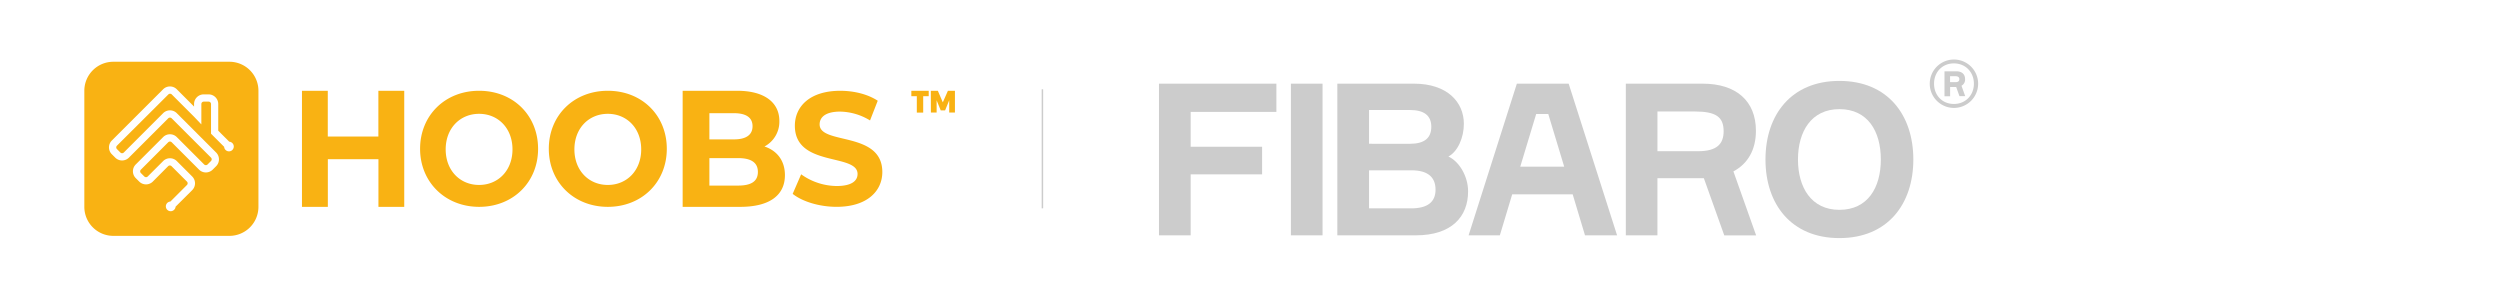 <svg id="faa8eacf-ff30-4fd0-b0fe-69ad37f3573f" data-name="Ebene 1" xmlns="http://www.w3.org/2000/svg" viewBox="0 0 1680 200"><defs><style>.b4611069-1e09-4c99-ade8-e6ccc71e9b62{fill:none;stroke:#ccc;stroke-miterlimit:10;}.ecd71278-9e69-4513-848a-bf1c3442bcdb{fill:#f9b213;}.e3fae523-c5b6-4943-882c-b00ac6cce647{fill:#ccc;}</style></defs><title>HOOBS_x_fibaro</title><g id="a39b239f-3654-4116-b4f0-8f75777c2159" data-name="Stroke"><line class="b4611069-1e09-4c99-ade8-e6ccc71e9b62" x1="700.5" y1="60" x2="700.5" y2="140"/></g><path class="ecd71278-9e69-4513-848a-bf1c3442bcdb" d="M154.17,41.5h-78A19.5,19.5,0,0,0,56.67,61v78a19.5,19.5,0,0,0,19.5,19.5h78a19.5,19.5,0,0,0,19.5-19.5V61A19.5,19.5,0,0,0,154.17,41.5Zm2,59.26a3.24,3.24,0,0,1-4.59,0,3.21,3.21,0,0,1-.95-2.09l-8.82-8.82V69.92a1.63,1.63,0,0,0-1.63-1.63h-3.25a1.63,1.63,0,0,0-1.62,1.63V83.6l-4.88-5.13-15-15a1.62,1.62,0,0,0-2.3,0L78.59,97.89a1.64,1.64,0,0,0,0,2.3l2.3,2.3a1.64,1.64,0,0,0,2.3,0l26.43-26.43a6.49,6.49,0,0,1,9.19,0l26.43,26.43a6.51,6.51,0,0,1,0,9.19l-2.3,2.3a6.49,6.49,0,0,1-9.19,0L115.36,95.59a1.64,1.64,0,0,0-2.3,0L94.68,114a1.62,1.62,0,0,0,0,2.3l2.3,2.29a1.61,1.61,0,0,0,2.29,0l10.35-10.34a6.49,6.49,0,0,1,9.19,0l10.34,10.34a6.51,6.51,0,0,1,0,9.2L118,138.89a3.21,3.21,0,0,1-1,2.09,3.25,3.25,0,1,1-2.5-5.54l11.12-11.12a1.62,1.62,0,0,0,0-2.3l-10.34-10.34a1.62,1.62,0,0,0-2.3,0L102.72,122a6.49,6.49,0,0,1-9.19,0l-2.3-2.3a6.49,6.49,0,0,1,0-9.19l18.39-18.38a6.49,6.49,0,0,1,9.19,0l18.38,18.38a1.64,1.64,0,0,0,2.3,0l2.3-2.3a1.64,1.64,0,0,0,0-2.3L115.36,79.51a1.62,1.62,0,0,0-2.3,0L86.63,105.93a6.49,6.49,0,0,1-9.19,0l-2.3-2.29a6.52,6.52,0,0,1,0-9.2L109.62,60a6.49,6.49,0,0,1,9.19,0l11.6,11.61V69.92a6.5,6.5,0,0,1,6.5-6.5h3.25a6.5,6.5,0,0,1,6.5,6.5V87.83l7.4,7.39a3.25,3.25,0,0,1,2.09,5.54Z"/><path class="ecd71278-9e69-4513-848a-bf1c3442bcdb" d="M612.42,61H624.1v3.65h-3.71v11H616.1v-11h-3.68Zm13.09,0h4.72l3.34,7.78L637,61h4.72V75.62h-3.85V67.39l-2.77,6.81h-2.92l-2.77-6.81v8.23h-3.85Z"/><path class="ecd71278-9e69-4513-848a-bf1c3442bcdb" d="M271.65,61v78H254.31V107h-34v32H202.92V61h17.35V91.75h34V61Zm10.65,39c0-22.41,16.77-39,39.65-39s39.64,16.48,39.64,39S344.72,139,322,139,282.3,122.41,282.3,100Zm62.09.39c0-14.19-9.63-23.9-22.44-23.9s-22.45,9.71-22.45,23.9,9.64,23.89,22.45,23.89S344.39,114.57,344.39,100.39ZM368.8,100c0-22.41,16.77-39,39.65-39s39.64,16.48,39.64,39-16.87,39-39.64,39S368.8,122.41,368.8,100Zm62.09.39c0-14.19-9.63-23.9-22.44-23.9S386,86.2,386,100.39s9.64,23.89,22.45,23.89S430.89,114.57,430.89,100.39Zm96.58,17.33c0,13.48-10.28,21.28-30,21.28H458.74V61h36.61c18.74,0,28.38,8.13,28.38,20.28a18.86,18.86,0,0,1-10,17.16C522.12,101.23,527.47,107.91,527.47,117.72ZM476.71,76.06V93.67h16.5c8.1,0,12.5-3,12.5-8.86s-4.4-8.75-12.5-8.75Zm32.59,39.47c0-6.29-4.61-9.28-13.22-9.28H476.71v18.46h19.37C504.69,124.71,509.3,121.93,509.3,115.53Zm23.38,14.74,5.69-13.14A41.52,41.52,0,0,0,562.28,125c9.94,0,14-3.44,14-8.08,0-14.11-42.13-4.41-42.13-32.42,0-12.82,9.94-23.49,30.53-23.49,9.11,0,18.43,2.26,25.16,6.68l-5.18,13.25A39.67,39.67,0,0,0,564.56,75c-9.94,0-13.77,3.87-13.77,8.61,0,13.9,42.13,4.31,42.13,32,0,12.61-10,23.38-30.74,23.38C550.69,139,539.1,135.44,532.68,130.27Z"/><g id="a1514776-1b87-4752-bf27-5ccfc87bae49" data-name="fibaro"><polygon class="e3fae523-c5b6-4943-882c-b00ac6cce647" points="800.12 75.2 800.12 98.61 848.13 98.61 848.13 117.17 800.12 117.17 800.12 158.14 778.84 158.14 778.84 56.22 857.74 56.22 857.74 75.2 800.12 75.2"/><rect class="e3fae523-c5b6-4943-882c-b00ac6cce647" x="867.48" y="56.22" width="21.27" height="101.92"/><path class="e3fae523-c5b6-4943-882c-b00ac6cce647" d="M973.3,105.18c7.26,3.27,13.26,13.27,13.26,23.41,0,17-11,29.55-35.13,29.55H898.69V56.22h51.48c22.42,0,33.55,12.41,33.55,27,0,9.13-4,18.55-10.42,22m-25.74-8.6c9.57,0,14.28-3.85,14.28-11.41S957,73.92,947.42,73.92H920V96.61Zm.72,43.4c10.7,0,16.41-4,16.41-12.57s-5.42-13-16.13-13H920V140Z"/><path class="e3fae523-c5b6-4943-882c-b00ac6cce647" d="M1144.15,56.22c22.69,0,35.83,11.7,35.83,31.68,0,12.71-5.42,22.13-15.13,27.28l15.27,43h-21.41L1145,119.77h-31.2v38.37h-21.24V56.22Zm-30.35,45.39h27.35c12.56,0,17.13-4.85,17.13-13.42,0-9.56-5.14-13.27-19.28-13.27h-25.2Z"/><path class="e3fae523-c5b6-4943-882c-b00ac6cce647" d="M1285.76,107.18c0,30-17.27,52.82-49.68,52.82s-49.68-22.85-49.68-52.82,17.27-52.81,49.68-52.81,49.68,22.83,49.68,52.81m-21.84,0c0-18.85-8.71-33.84-27.84-33.84-18.84,0-27.84,15-27.84,33.84s9,33.83,27.84,33.83c19.13,0,27.84-15,27.84-33.83"/><path class="e3fae523-c5b6-4943-882c-b00ac6cce647" d="M1056.84,130.59h-40.65l-8.29,27.55h-21l32.43-101.92h34.81l32.54,101.92h-21.56ZM1021.61,112h29.53l-10.71-35.41h-8.11Z"/><path class="e3fae523-c5b6-4943-882c-b00ac6cce647" d="M1329.31,56.26A16.26,16.26,0,1,1,1313.05,40a16.26,16.26,0,0,1,16.26,16.26m-2.85,0c0-7.77-5.62-13.66-13.44-13.66s-13.34,5.86-13.34,13.66,5.53,13.6,13.34,13.6,13.44-5.88,13.44-13.6m-11.81-8.34c3.73,0,5.88,1.93,5.88,5.27a4.67,4.67,0,0,1-2.41,4.43l2.5,7h-3.86l-2.2-6.15h-4.08v6.22h-3.78V47.92Zm-.61,7.29c1.88,0,2.63-.75,2.63-2s-.75-2-2.63-2h-3.6v4Z"/></g></svg>